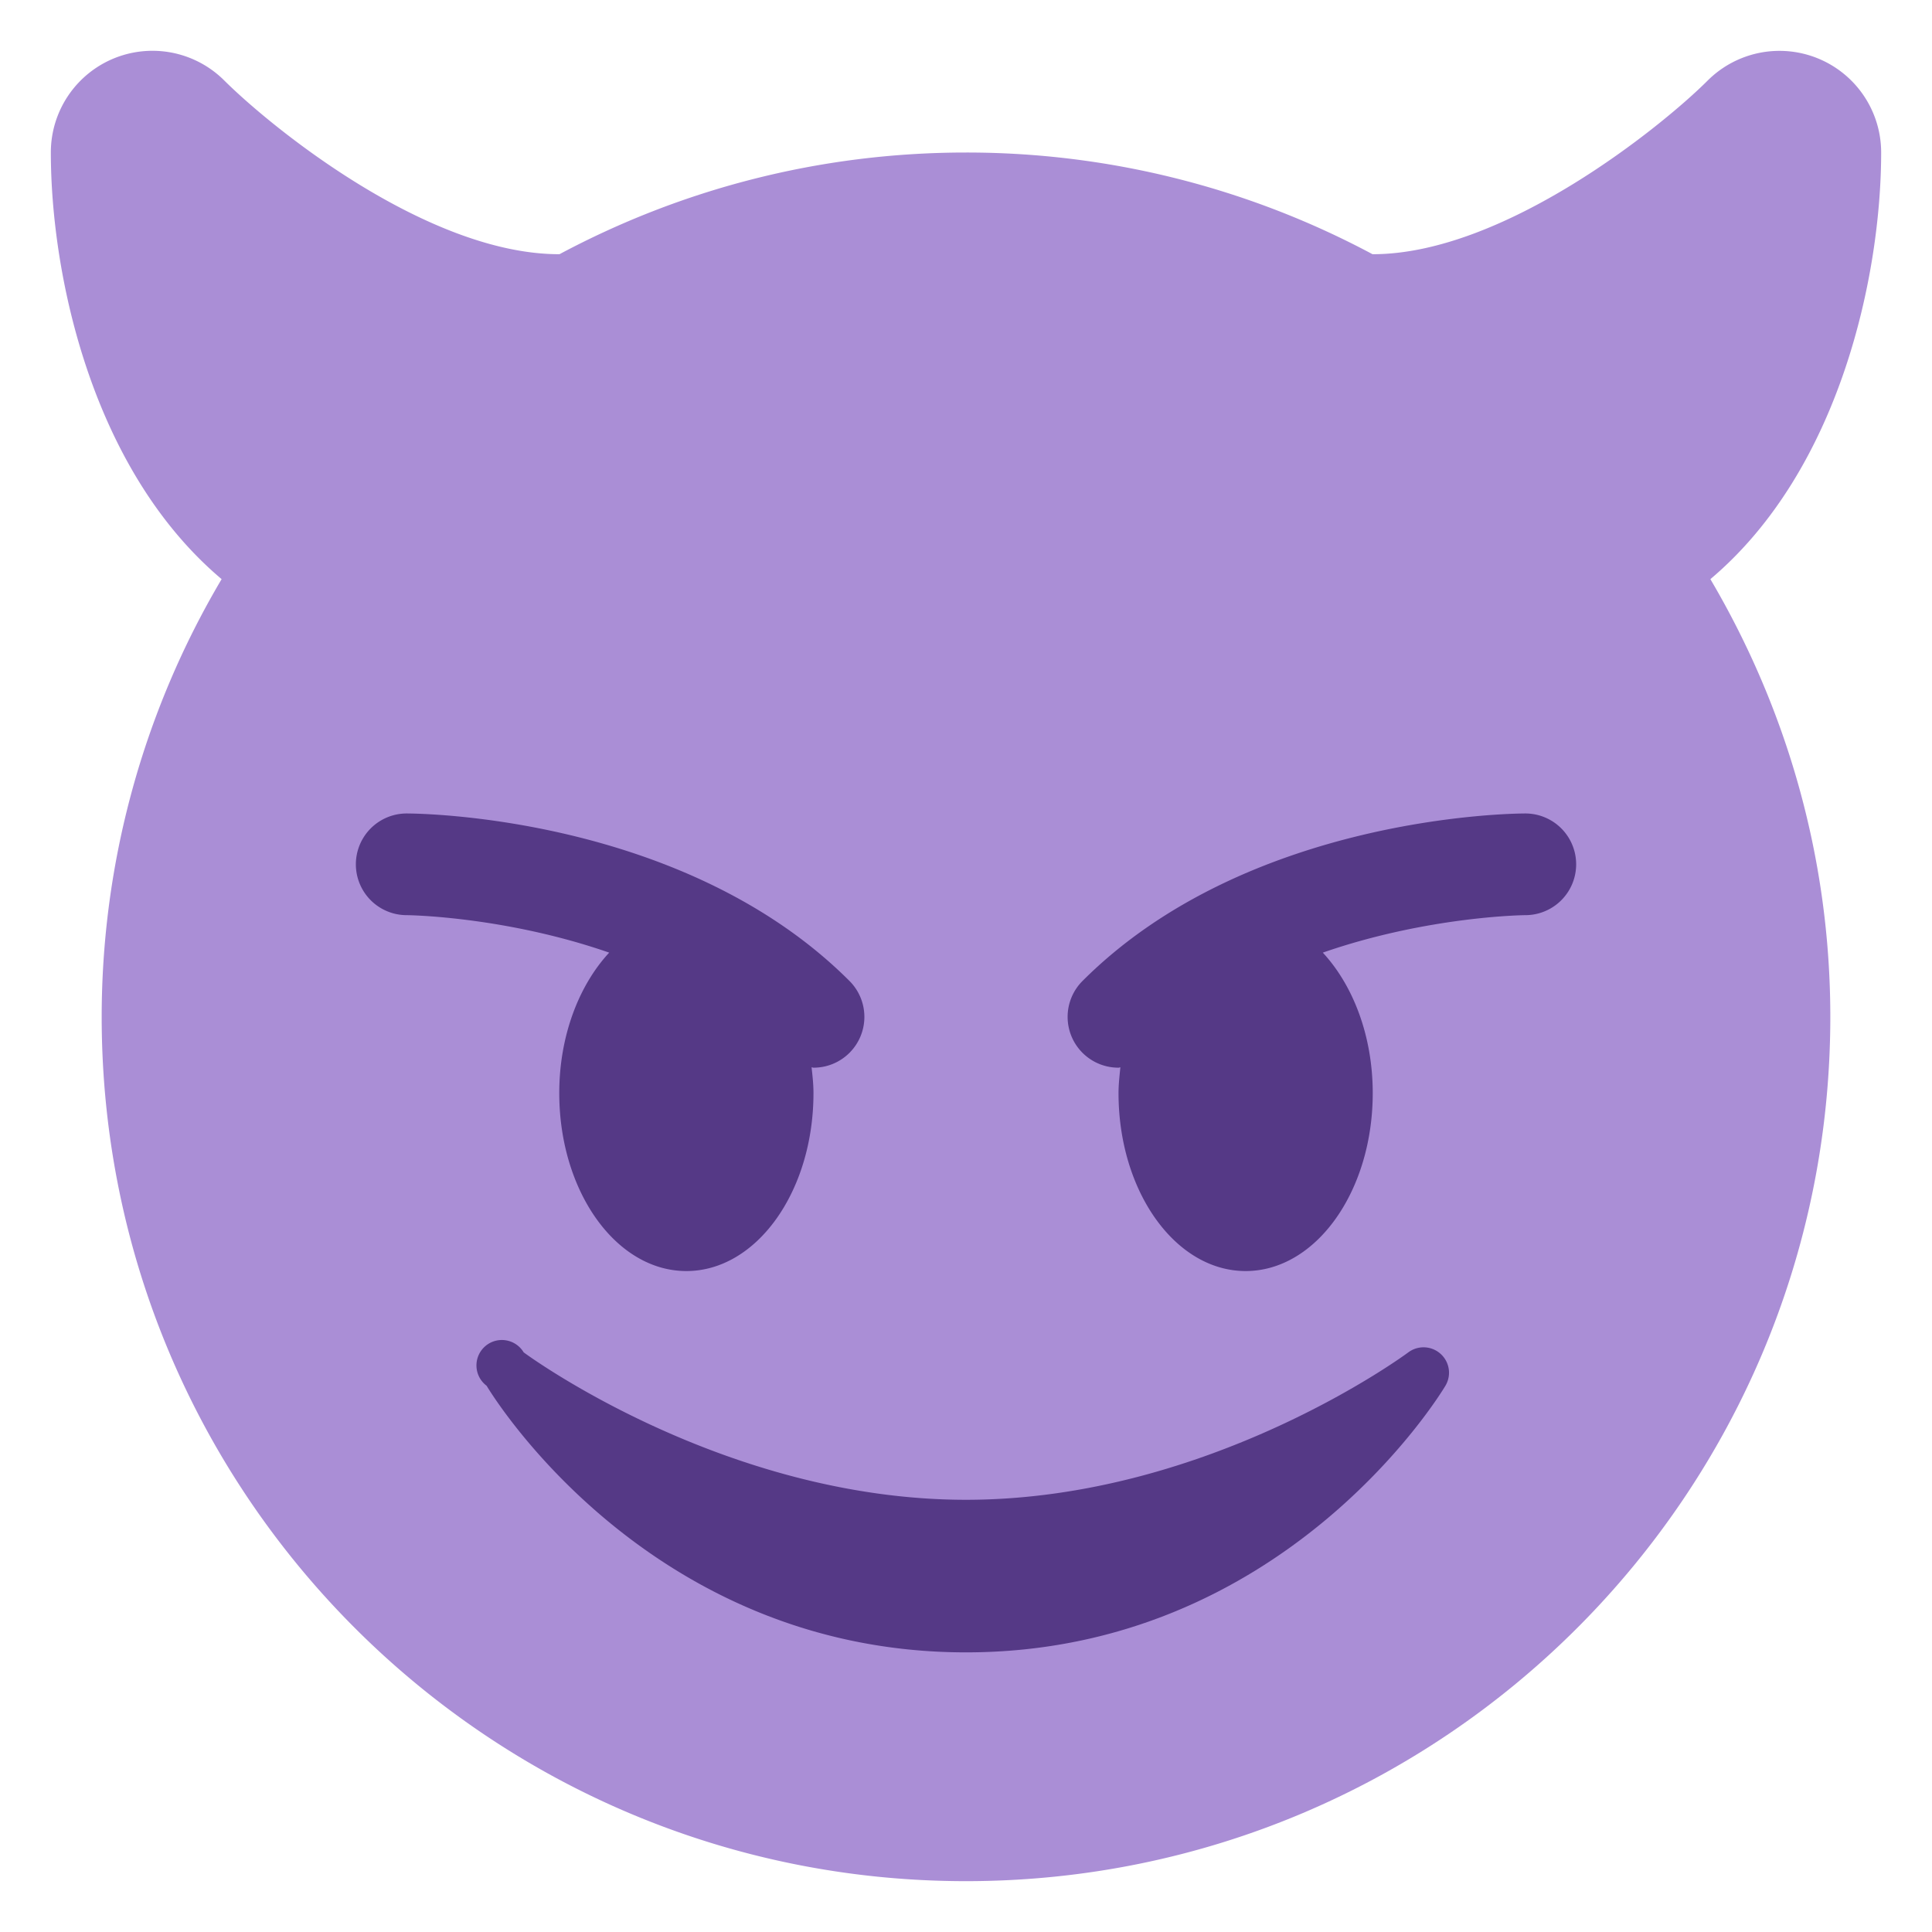 <svg xmlns="http://www.w3.org/2000/svg" viewBox="0 0 47.5 47.5"><defs><clipPath id="a"><path d="M0 38h38V0H0v38z"/></clipPath></defs><g clip-path="url(#a)" transform="matrix(1.25 0 0 -1.25 0 47.5)"><path d="M37 35a2 2 0 0 1-3.414 1.414C32.7 35.528 29.589 33 27 33h-.004A16.923 16.923 0 0 1 19 35c-2.892 0-5.612-.727-7.996-2H11c-2.58 0-5.631 2.466-6.586 3.414A1.999 1.999 0 0 1 1 35c0-2.384.795-6.229 3.359-8.391A16.899 16.899 0 0 1 2 18C2 8.611 9.612 1 19 1c9.389 0 17 7.611 17 17 0 3.146-.87 6.082-2.359 8.609C36.205 28.771 37 32.616 37 35" fill="#aa8ed6"/><path d="M28.335 11.371a.501.501 0 0 1-.635.03c-.039-.03-3.922-2.9-8.7-2.9-4.766 0-8.662 2.87-8.7 2.9a.5.5 0 1 1-.729-.657C9.7 10.527 12.788 5.5 19 5.5s9.301 5.028 9.429 5.243a.499.499 0 0 1-.094.628M16.707 18.707C13.452 21.962 8.221 22 8 22a1 1 0 0 1-.001-2c.029 0 1.925-.022 3.983-.737-.593-.64-.982-1.634-.982-2.763 0-1.934 1.119-3.5 2.5-3.5s2.5 1.566 2.5 3.5c0 .174-.019.34-.037.507.013 0 .025-.007.037-.007a.999.999 0 0 1 .707 1.707M30 22c-.221 0-5.451-.038-8.707-3.293A.999.999 0 0 1 22 17c.013 0 .024.007.036.007-.016-.167-.036-.333-.036-.507 0-1.934 1.119-3.5 2.5-3.5s2.5 1.566 2.5 3.5c0 1.129-.389 2.123-.982 2.763 2.058.715 3.954.737 3.984.737A1 1 0 0 1 30 22" fill="#553986"/></g></svg>